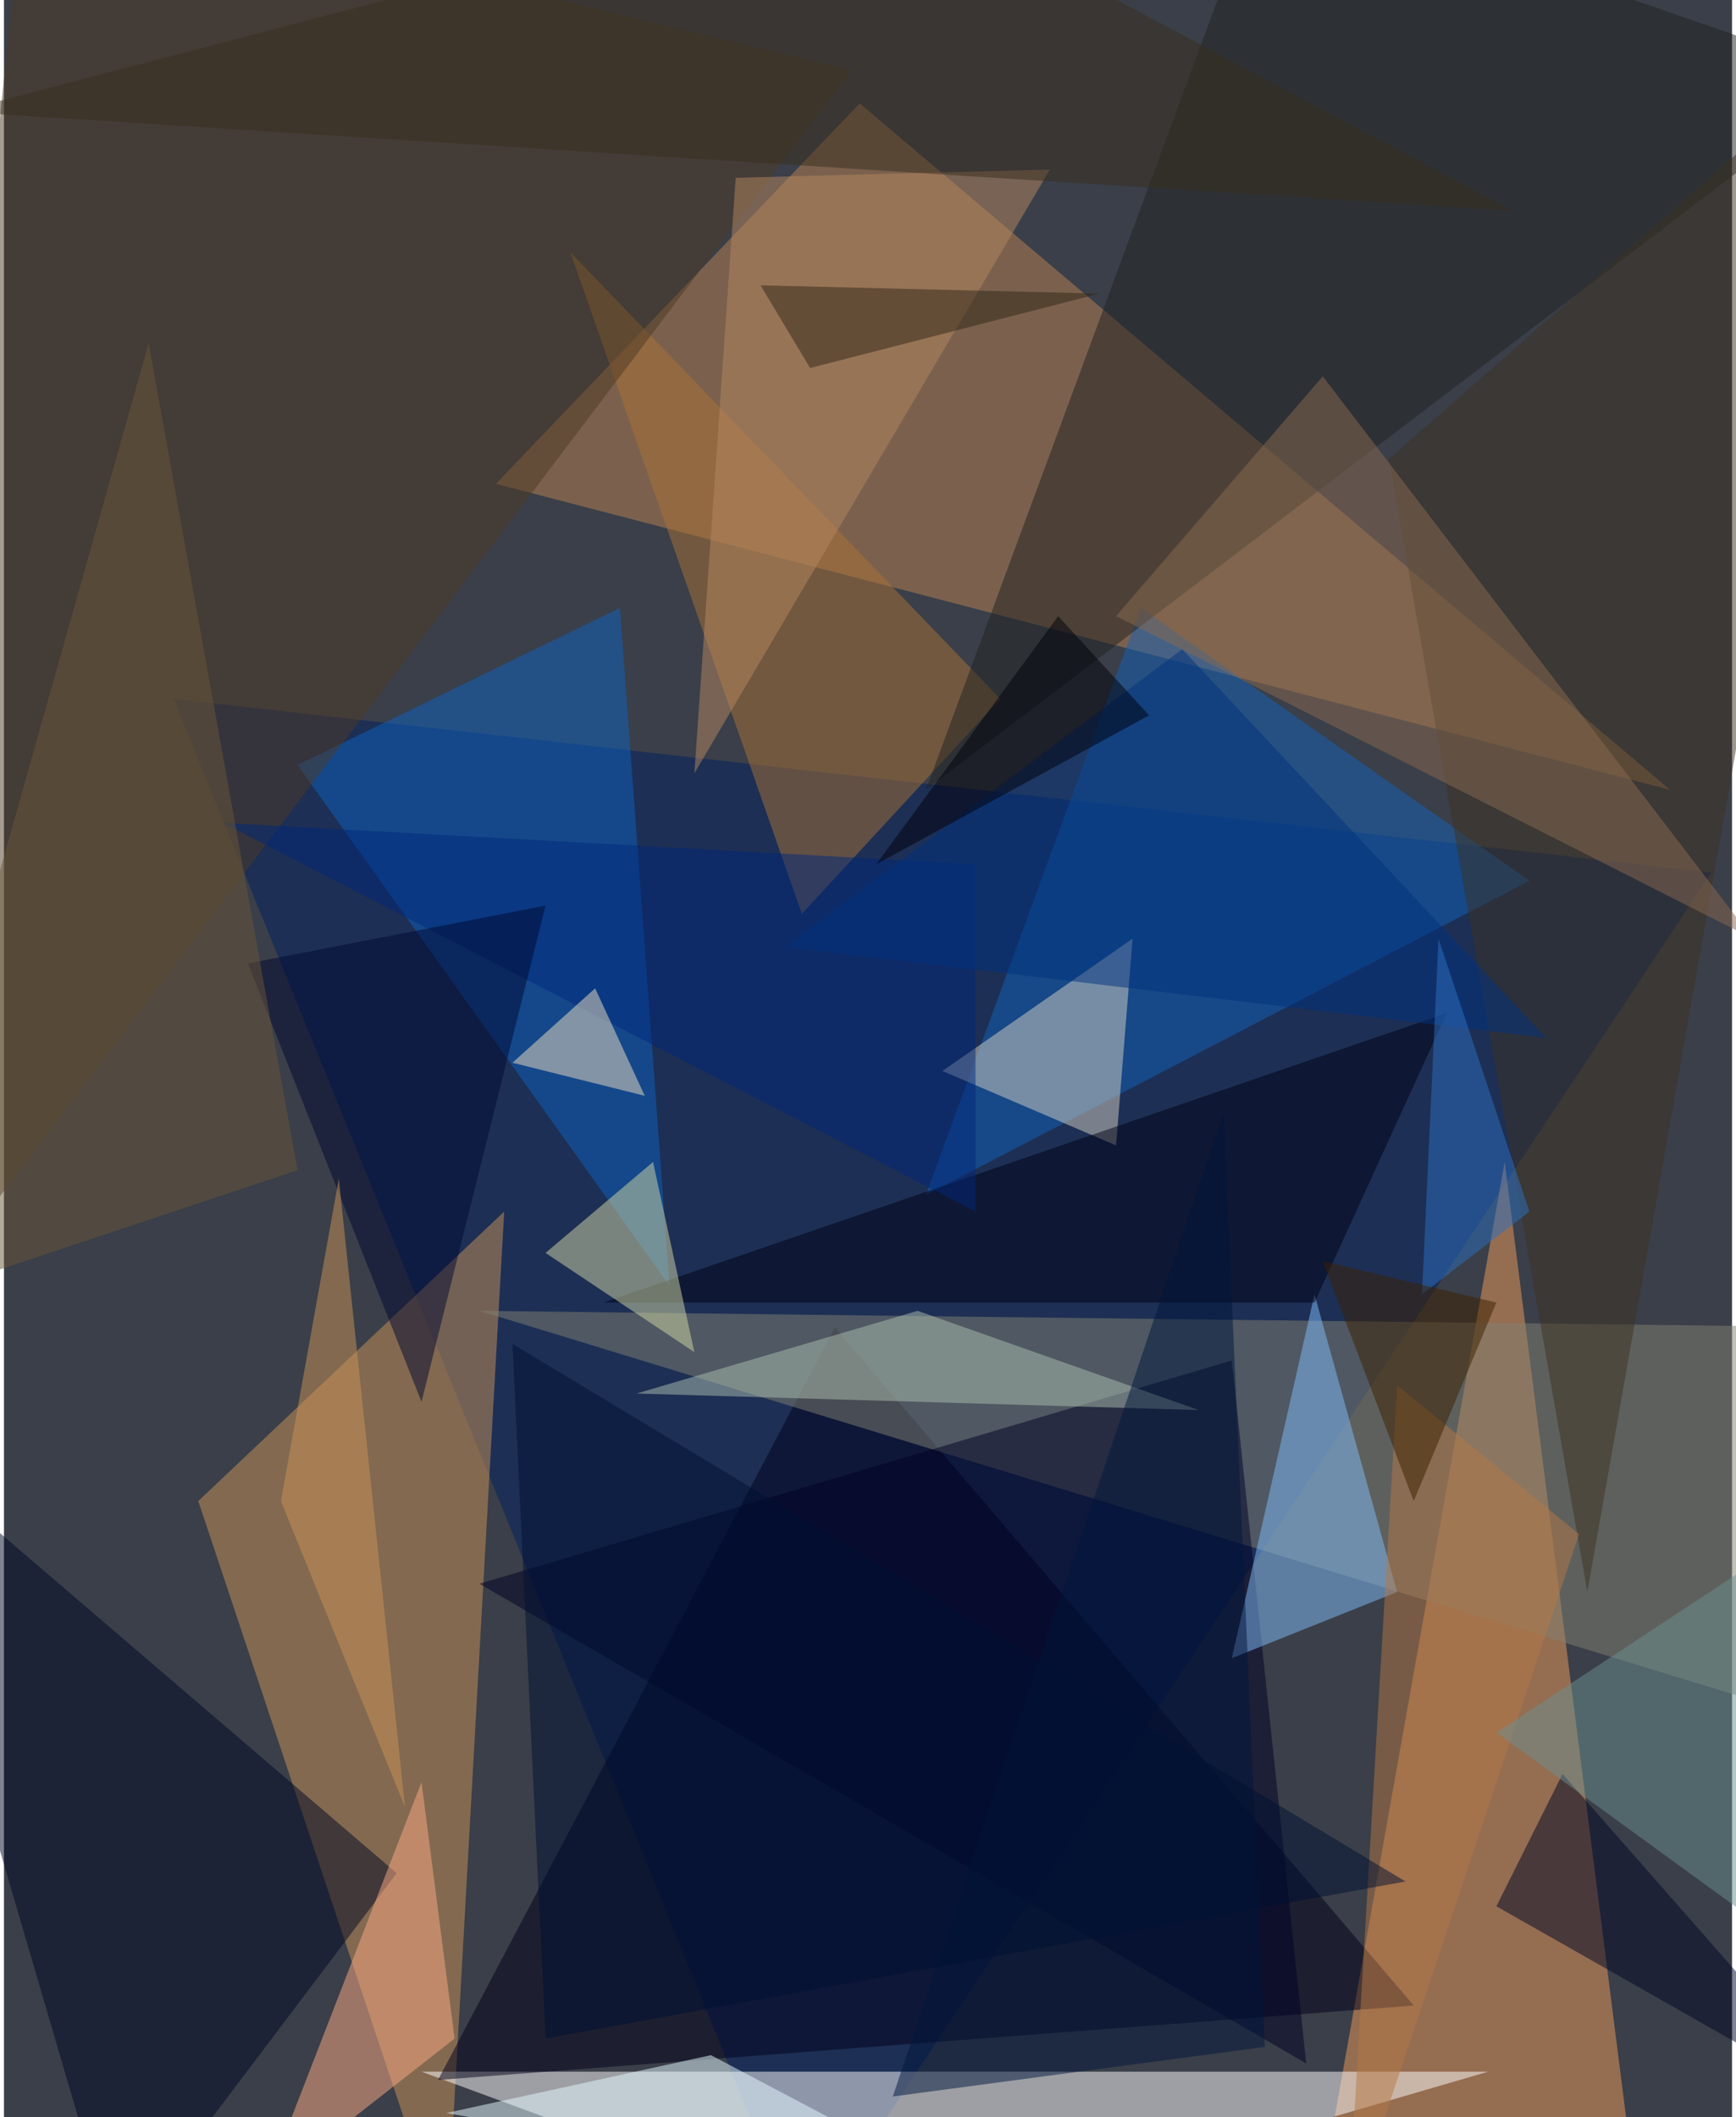 <svg xmlns="http://www.w3.org/2000/svg" width="228" height="278" viewBox="0 0 836 1024"><path fill="#3a3f49" d="M0 0h836v1024H0z"/><g fill-opacity=".502"><path fill="#002160" d="M386 1086l440-664-744-84z"/><path fill="#bb8353" d="M806 382L238 234 414 50z"/><path fill="#ef9c5a" d="M786 1034H642l84-472z"/><path fill="#cb9358" d="M242 586L94 726l120 360z"/><path fill="#fff" d="M202 1002l228 84 288-84z"/><path fill="#00001a" d="M402 642l280 328-472 36z"/><path fill="#828273" d="M898 642l-40 184-628-192z"/><path fill="#1363b9" d="M550 294l188 132-292 152z"/><path fill="#0d62c2" d="M142 370l180 252-24-328z"/><path fill="#000124" d="M630 998L230 766l364-108z"/><path fill="#000925" d="M54 1086l136-180-252-216z"/><path fill="#aa7236" d="M274 122l208 216-96 104z"/><path fill="#d5d2c4" d="M454 518l84 36 8-100z"/><path fill="#212322" d="M446 382L610-62 898 38z"/><path fill="#80bcfa" d="M634 626l40 144-80 32z"/><path fill="#fcac83" d="M202 862l16 124-92 72z"/><path fill="#4f3b25" d="M410 34L-62 658 10-62z"/><path fill="#000013" d="M698 490l-64 140H290z"/><path fill="#d4d9a5" d="M334 654l-72-48 52-44z"/><path fill="#000726" d="M754 858l144 164-176-100z"/><path fill="#3c3322" d="M898 22L670 222l96 548z"/><path fill="#b58860" d="M354 86l-20 288L506 82z"/><path fill="#aec0b0" d="M442 634l136 48-272-8z"/><path fill="#00297a" d="M470 586L106 398l364 20z"/><path fill="#f0e0bf" d="M246 514l64 16-24-52z"/><path fill="#00163d" d="M610 990l-20-452-160 476z"/><path fill="#000831" d="M262 438l-144 28 84 212z"/><path fill="#00327f" d="M746 502L570 314 378 458z"/><path fill="#b37946" d="M650 1078l112-336-88-72z"/><path fill="#8a6b51" d="M638 182l208 272-308-156z"/><path fill="#6b8f90" d="M898 722L722 838l176 128z"/><path fill="#6a5639" d="M70 166L-62 634l204-68z"/><path fill="#382e1f" d="M-22 54L422-62l308 164z"/><path fill="#013" d="M246 650l16 336 416-76z"/><path fill="#2c71c2" d="M738 586l-44-132-8 172z"/><path fill="#e5fbff" d="M486 1070l-272-48 128-28z"/><path fill="#3d2000" d="M638 610l84 20-40 96z"/><path fill="#cc9357" d="M162 570l32 304-60-148z"/><path fill="#312618" d="M530 142l-164-4 24 40z"/><path fill="#00000b" d="M510 298l-88 120 132-72z"/></g></svg>